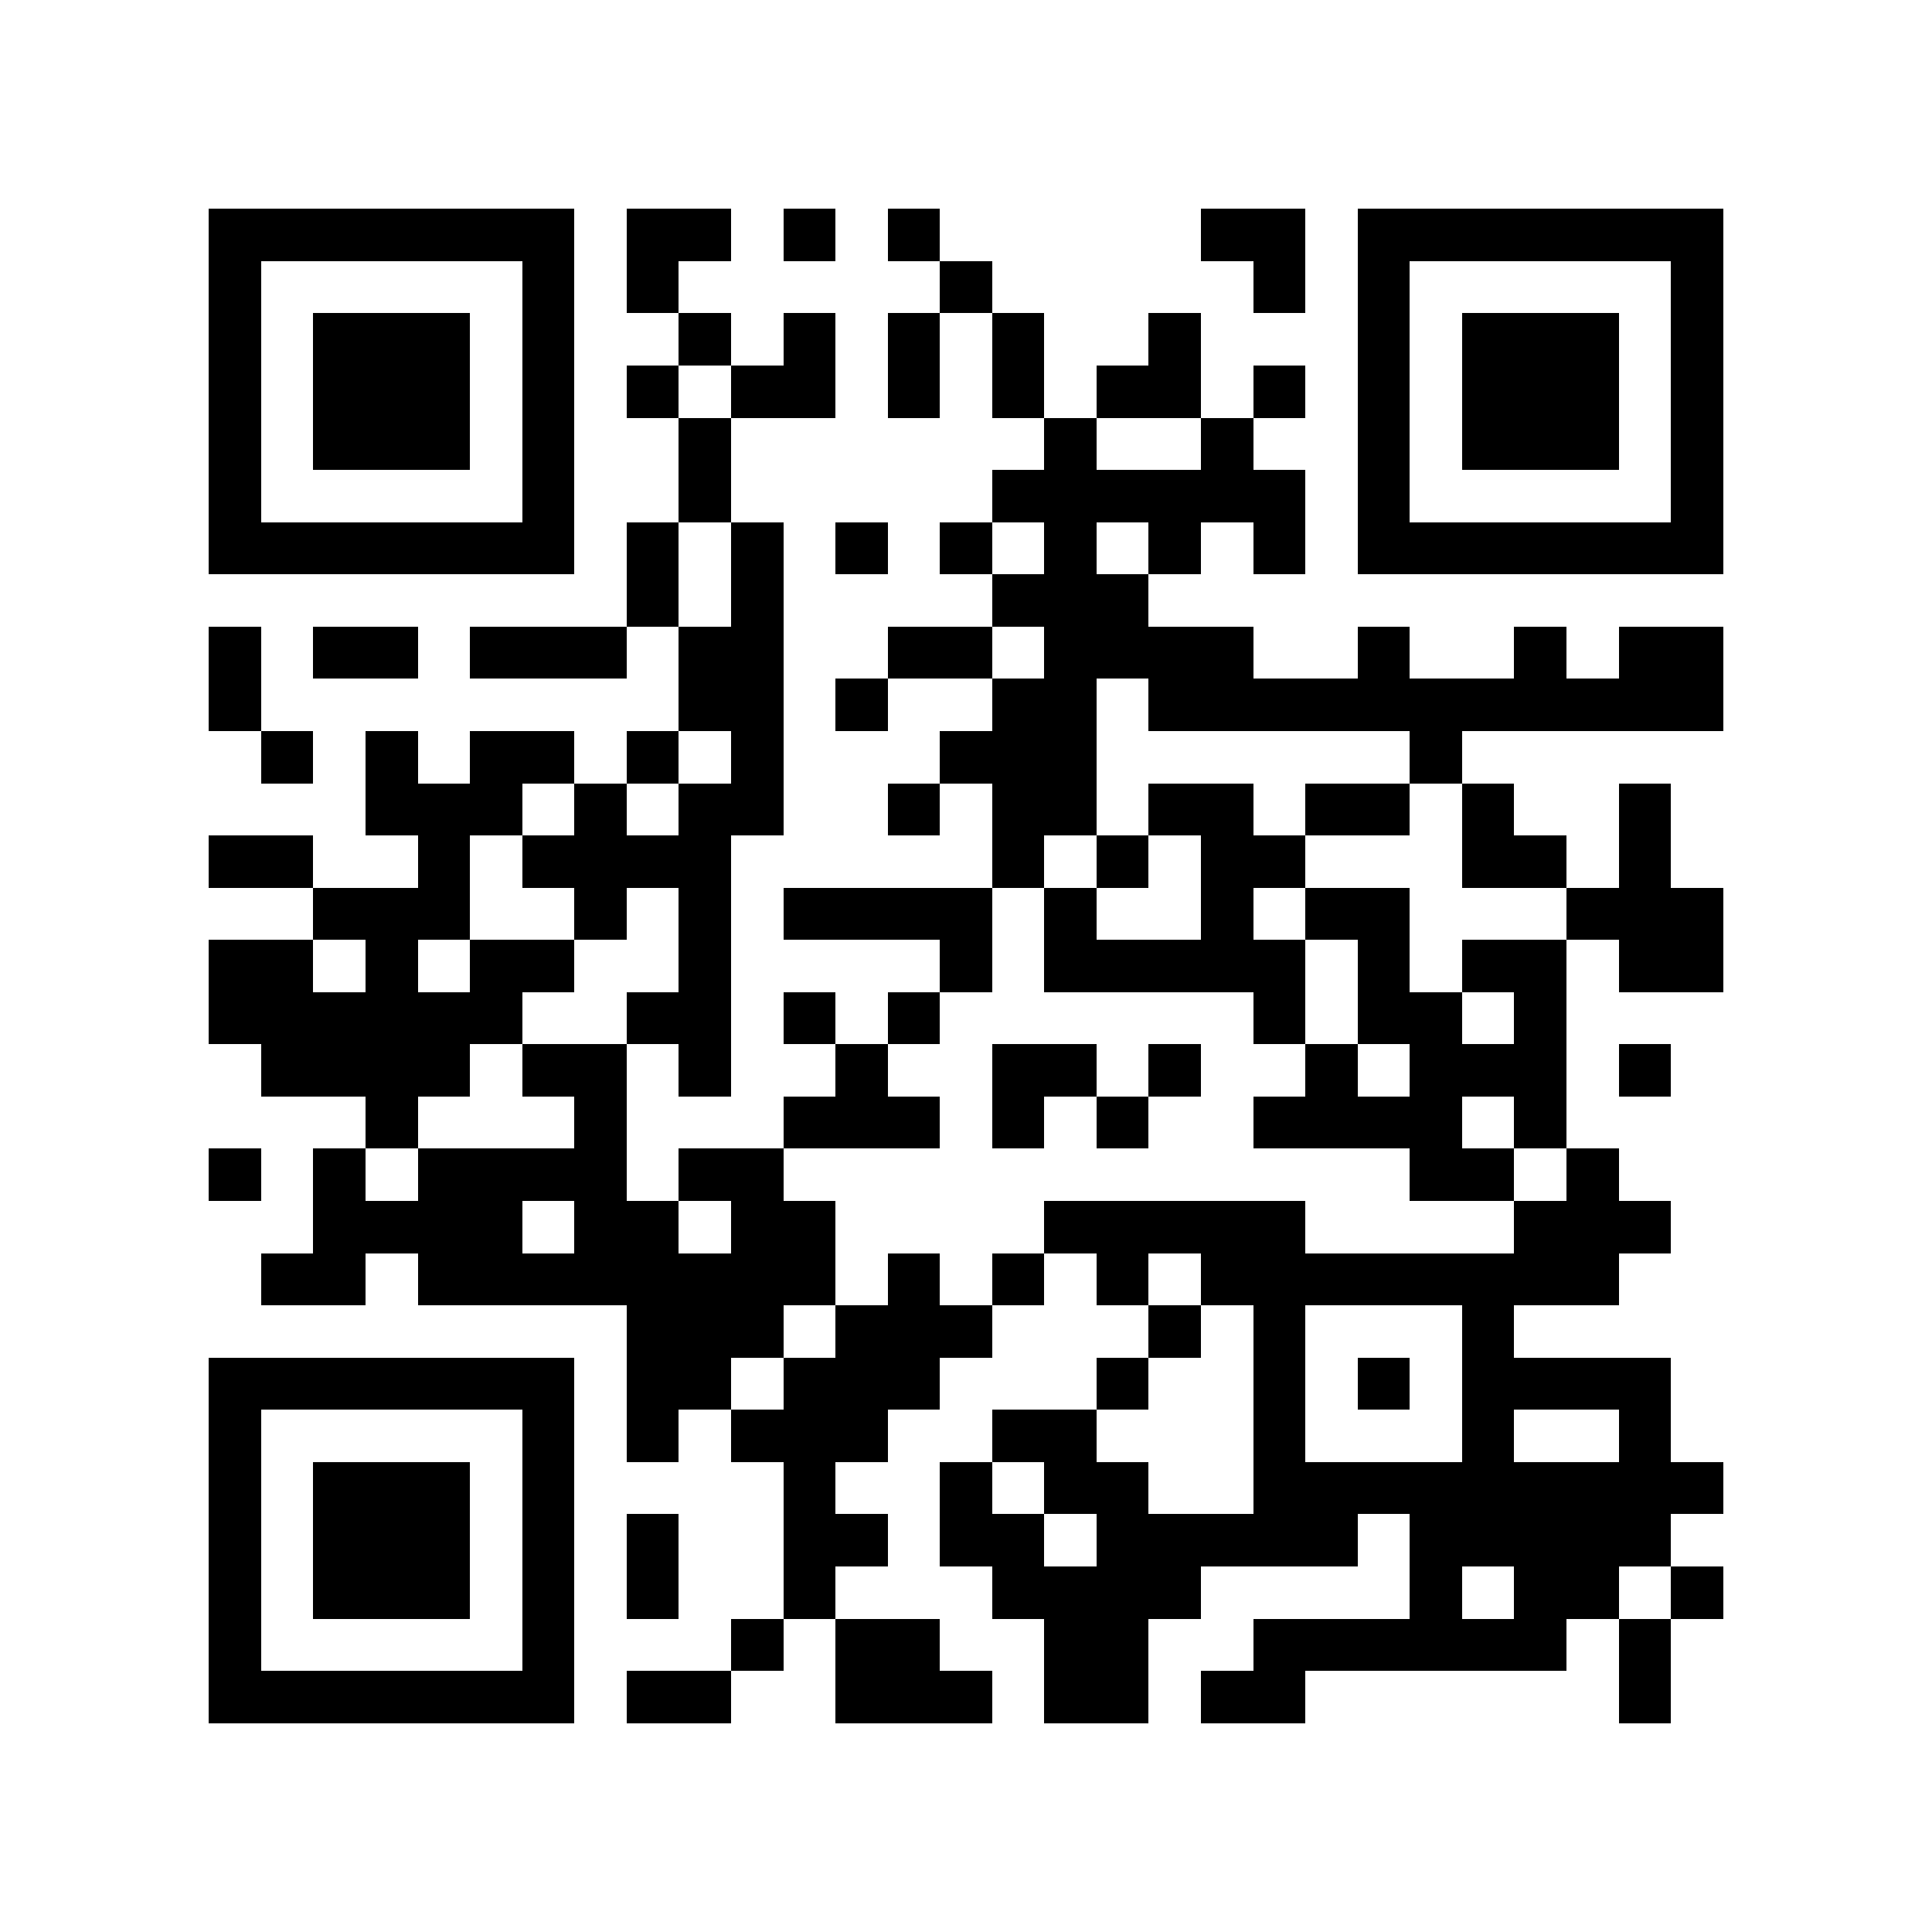 <?xml version="1.0" encoding="utf-8"?><!DOCTYPE svg PUBLIC "-//W3C//DTD SVG 1.1//EN" "http://www.w3.org/Graphics/SVG/1.1/DTD/svg11.dtd"><svg xmlns="http://www.w3.org/2000/svg" viewBox="0 0 37 37" shape-rendering="crispEdges"><path fill="#ffffff" d="M0 0h37v37H0z"/><path stroke="#000000" d="M4 4.5h7m1 0h2m1 0h1m1 0h1m5 0h2m1 0h7M4 5.5h1m5 0h1m1 0h1m5 0h1m5 0h1m1 0h1m5 0h1M4 6.5h1m1 0h3m1 0h1m2 0h1m1 0h1m1 0h1m1 0h1m2 0h1m3 0h1m1 0h3m1 0h1M4 7.5h1m1 0h3m1 0h1m1 0h1m1 0h2m1 0h1m1 0h1m1 0h2m1 0h1m1 0h1m1 0h3m1 0h1M4 8.5h1m1 0h3m1 0h1m2 0h1m6 0h1m2 0h1m2 0h1m1 0h3m1 0h1M4 9.5h1m5 0h1m2 0h1m5 0h6m1 0h1m5 0h1M4 10.5h7m1 0h1m1 0h1m1 0h1m1 0h1m1 0h1m1 0h1m1 0h1m1 0h7M12 11.5h1m1 0h1m4 0h3M4 12.5h1m1 0h2m1 0h3m1 0h2m2 0h2m1 0h4m2 0h1m2 0h1m1 0h2M4 13.5h1m8 0h2m1 0h1m2 0h2m1 0h11M5 14.5h1m1 0h1m1 0h2m1 0h1m1 0h1m3 0h3m6 0h1M7 15.5h3m1 0h1m1 0h2m2 0h1m1 0h2m1 0h2m1 0h2m1 0h1m2 0h1M4 16.5h2m2 0h1m1 0h4m5 0h1m1 0h1m1 0h2m3 0h2m1 0h1M6 17.5h3m2 0h1m1 0h1m1 0h4m1 0h1m2 0h1m1 0h2m3 0h3M4 18.5h2m1 0h1m1 0h2m2 0h1m4 0h1m1 0h5m1 0h1m1 0h2m1 0h2M4 19.5h6m2 0h2m1 0h1m1 0h1m6 0h1m1 0h2m1 0h1M5 20.5h4m1 0h2m1 0h1m2 0h1m2 0h2m1 0h1m2 0h1m1 0h3m1 0h1M7 21.5h1m3 0h1m3 0h3m1 0h1m1 0h1m2 0h4m1 0h1M4 22.5h1m1 0h1m1 0h4m1 0h2m12 0h2m1 0h1M6 23.5h4m1 0h2m1 0h2m4 0h5m4 0h3M5 24.5h2m1 0h8m1 0h1m1 0h1m1 0h1m1 0h8M12 25.5h3m1 0h3m3 0h1m1 0h1m3 0h1M4 26.5h7m1 0h2m1 0h3m3 0h1m2 0h1m1 0h1m1 0h4M4 27.5h1m5 0h1m1 0h1m1 0h3m2 0h2m3 0h1m3 0h1m2 0h1M4 28.5h1m1 0h3m1 0h1m4 0h1m2 0h1m1 0h2m2 0h9M4 29.5h1m1 0h3m1 0h1m1 0h1m2 0h2m1 0h2m1 0h5m1 0h5M4 30.5h1m1 0h3m1 0h1m1 0h1m2 0h1m3 0h4m4 0h1m1 0h2m1 0h1M4 31.5h1m5 0h1m3 0h1m1 0h2m2 0h2m2 0h6m1 0h1M4 32.5h7m1 0h2m2 0h3m1 0h2m1 0h2m6 0h1"/></svg>
